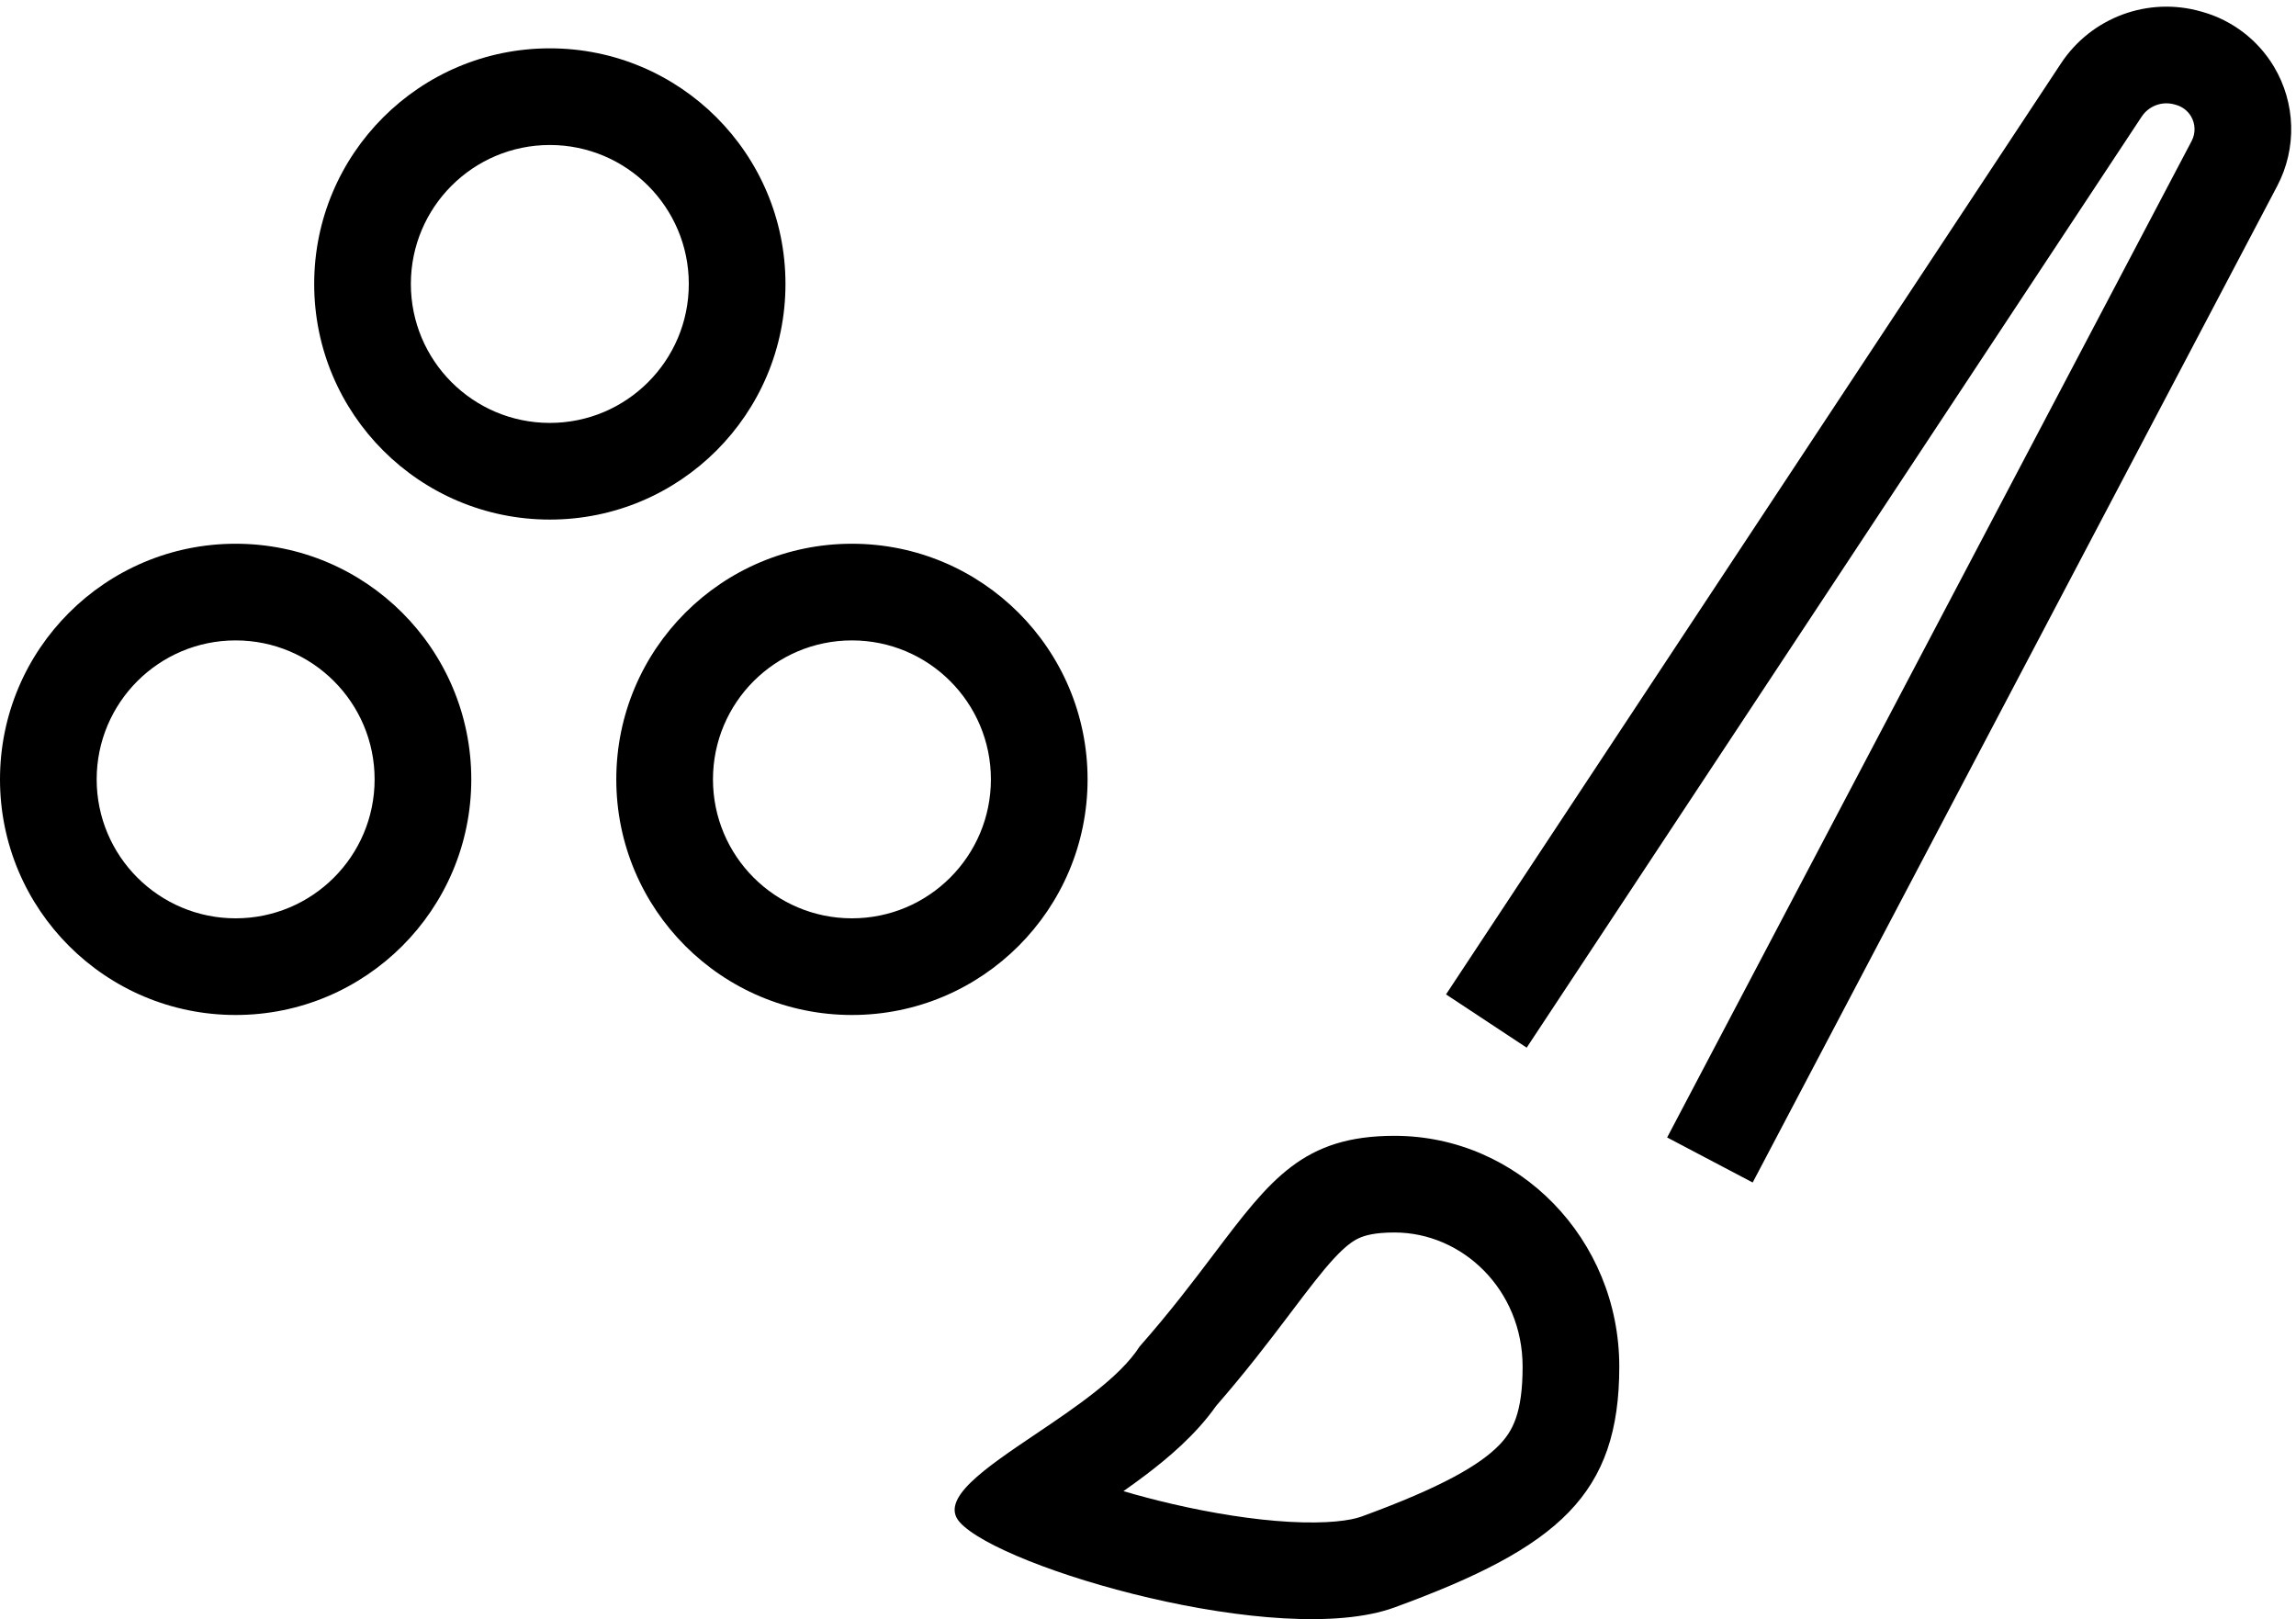 <svg width="190" height="134" viewBox="0 0 190 134" fill="none" xmlns="http://www.w3.org/2000/svg">
<path fill-rule="evenodd" clip-rule="evenodd" d="M45.5 35C51.851 35 57 29.851 57 23.5C57 17.149 51.851 12 45.5 12C39.149 12 34 17.149 34 23.5C34 29.851 39.149 35 45.5 35ZM45.5 43C56.27 43 65 34.27 65 23.5C65 12.73 56.27 4 45.5 4C34.73 4 26 12.73 26 23.5C26 34.27 34.73 43 45.5 43Z" fill="black"/>
<path fill-rule="evenodd" clip-rule="evenodd" d="M19.5 76C25.851 76 31 70.851 31 64.5C31 58.149 25.851 53 19.5 53C13.149 53 8 58.149 8 64.5C8 70.851 13.149 76 19.5 76ZM19.5 84C30.27 84 39 75.27 39 64.5C39 53.73 30.27 45 19.5 45C8.73 45 0 53.73 0 64.5C0 75.27 8.73 84 19.5 84Z" fill="black"/>
<path fill-rule="evenodd" clip-rule="evenodd" d="M70.5 76C76.851 76 82 70.851 82 64.5C82 58.149 76.851 53 70.5 53C64.149 53 59 58.149 59 64.5C59 70.851 64.149 76 70.5 76ZM70.5 84C81.27 84 90 75.27 90 64.5C90 53.73 81.27 45 70.5 45C59.73 45 51 53.73 51 64.5C51 75.27 59.73 84 70.5 84Z" fill="black"/>
<path fill-rule="evenodd" clip-rule="evenodd" d="M179.951 8.646C178.921 8.352 177.82 8.759 177.229 9.653L126.337 86.704L119.662 82.296L170.554 5.244C173.069 1.437 177.762 -0.3 182.149 0.954L182.287 0.993C184.748 1.697 186.85 3.309 188.167 5.504C189.98 8.526 190.085 12.276 188.444 15.395L145.039 97.863L137.96 94.137L181.364 11.669C181.704 11.023 181.683 10.246 181.307 9.62C181.034 9.165 180.599 8.831 180.089 8.685L179.951 8.646Z" fill="black"/>
<path fill-rule="evenodd" clip-rule="evenodd" d="M124.067 119.588C125.167 118.453 126 116.957 126 113.101C126 106.771 121.055 102 115.393 102C113.714 102 112.898 102.265 112.451 102.471C111.984 102.686 111.379 103.087 110.42 104.118C109.396 105.22 108.338 106.619 106.706 108.776C106.653 108.846 106.6 108.916 106.546 108.987C104.98 111.057 103.071 113.559 100.649 116.338C98.942 118.764 96.626 120.689 94.818 122.06C94.222 122.512 93.596 122.965 92.968 123.407C94.225 123.777 95.557 124.129 96.931 124.45C100.295 125.234 103.706 125.778 106.688 125.946C109.842 126.123 111.785 125.833 112.648 125.518C119.352 123.07 122.482 121.225 124.067 119.588ZM94.304 111.44C92.673 113.988 89.033 116.441 85.712 118.68C81.455 121.55 77.722 124.066 79.418 125.973C82.821 129.801 105.882 136.505 115.393 133.033C129.038 128.05 134 123.65 134 113.101C134 102.552 125.669 94 115.393 94C107.848 94 105.141 97.581 100.472 103.756C98.781 105.993 96.833 108.57 94.304 111.44Z" fill="black"/>
</svg>
